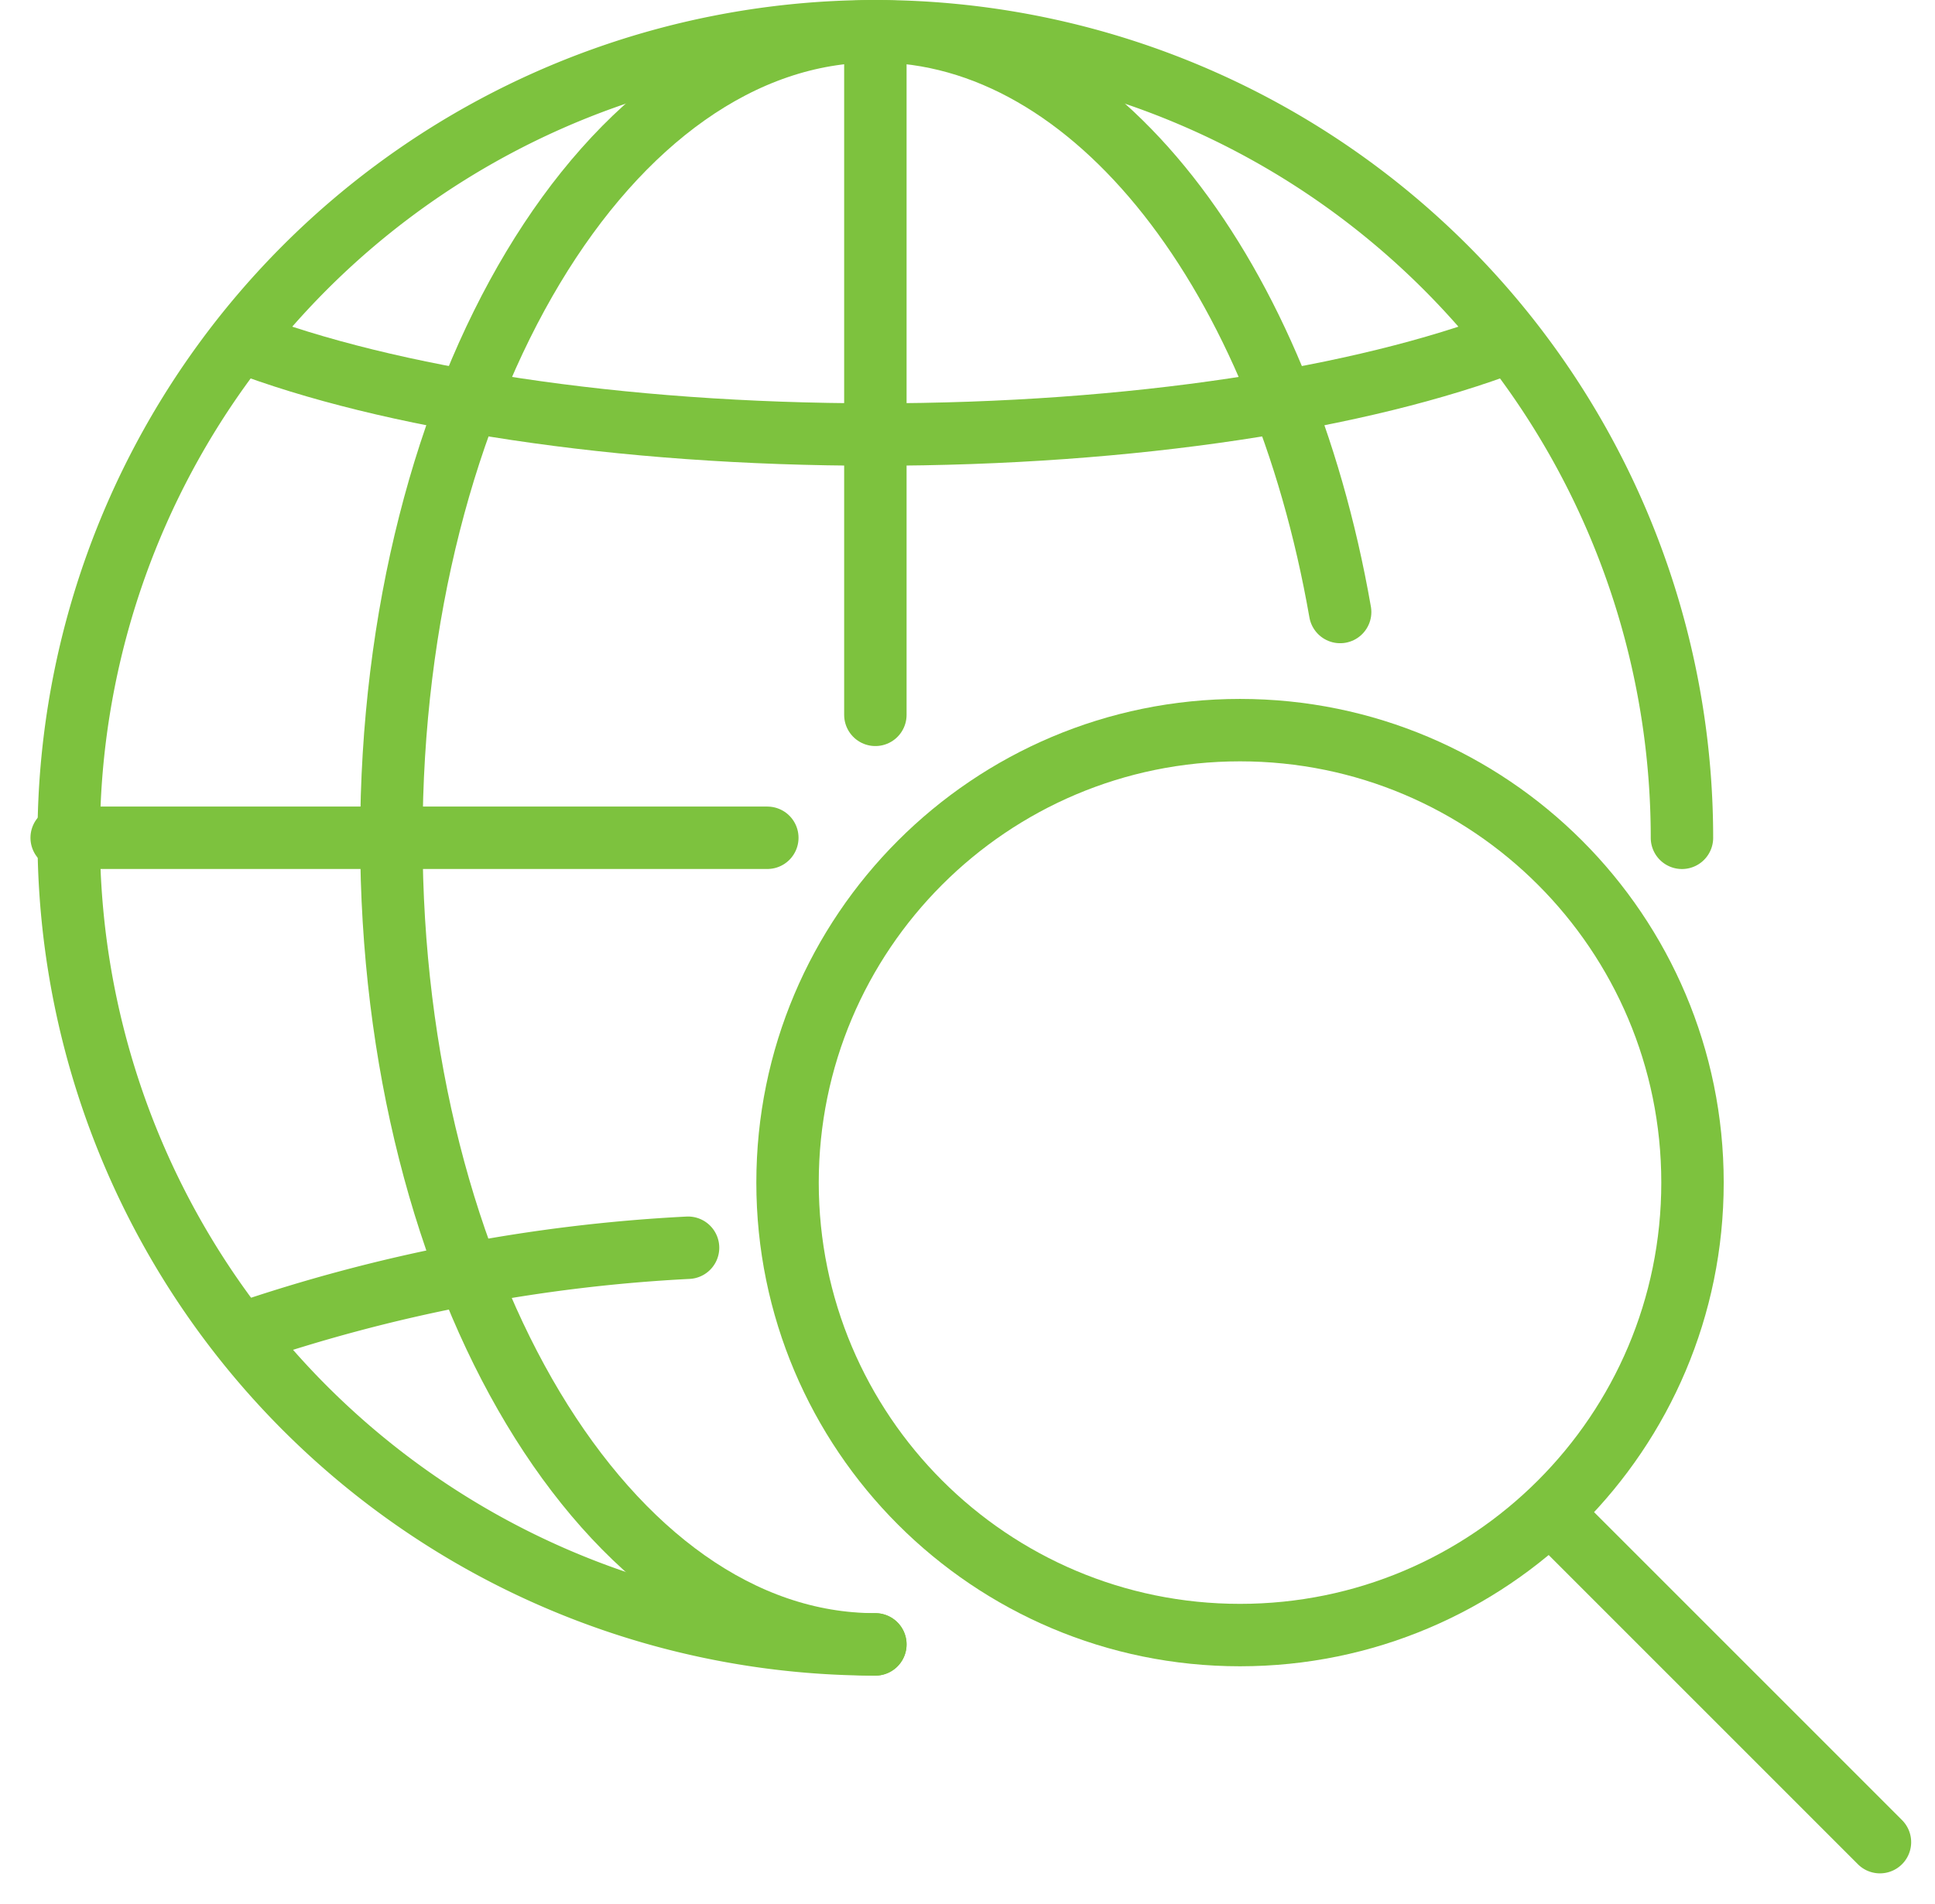 <svg width="62" height="61" fill="none" xmlns="http://www.w3.org/2000/svg"><path d="M39.732 52.391c8.007 0 14.498-6.491 14.498-14.498s-6.49-14.498-14.498-14.498c-8.007 0-14.498 6.49-14.498 14.498 0 8.007 6.491 14.498 14.498 14.498z" stroke="#7DC23E" stroke-width="2" stroke-miterlimit="10"/><path d="M49.722 48.512l10.514 10.514M28.048 52.69a25.845 25.845 0 1125.844-25.845" stroke="#7DC23E" stroke-width="2" stroke-linecap="round" stroke-linejoin="round"/><path d="M28.048 1v21.905" stroke="#7DC23E" stroke-width="2" stroke-miterlimit="10" stroke-linecap="round"/><path d="M22.046 39.98a52.335 52.335 0 00-14.342 2.772" stroke="#7DC23E" stroke-width="2" stroke-linecap="round" stroke-linejoin="round"/><path d="M7.704 10.941c4.731 1.813 12.075 2.982 20.344 2.982 8.269 0 15.612-1.169 20.343-2.982" stroke="#7DC23E" stroke-width="2" stroke-miterlimit="10"/><path d="M42.94 19.61C41.061 8.858 35.104 1 28.047 1 19.484 1 12.54 12.571 12.54 26.845c0 14.273 6.943 25.844 15.507 25.844m-3.461-25.845H1.976" stroke="#7DC23E" stroke-width="2" stroke-linecap="round" stroke-linejoin="round"/></svg>